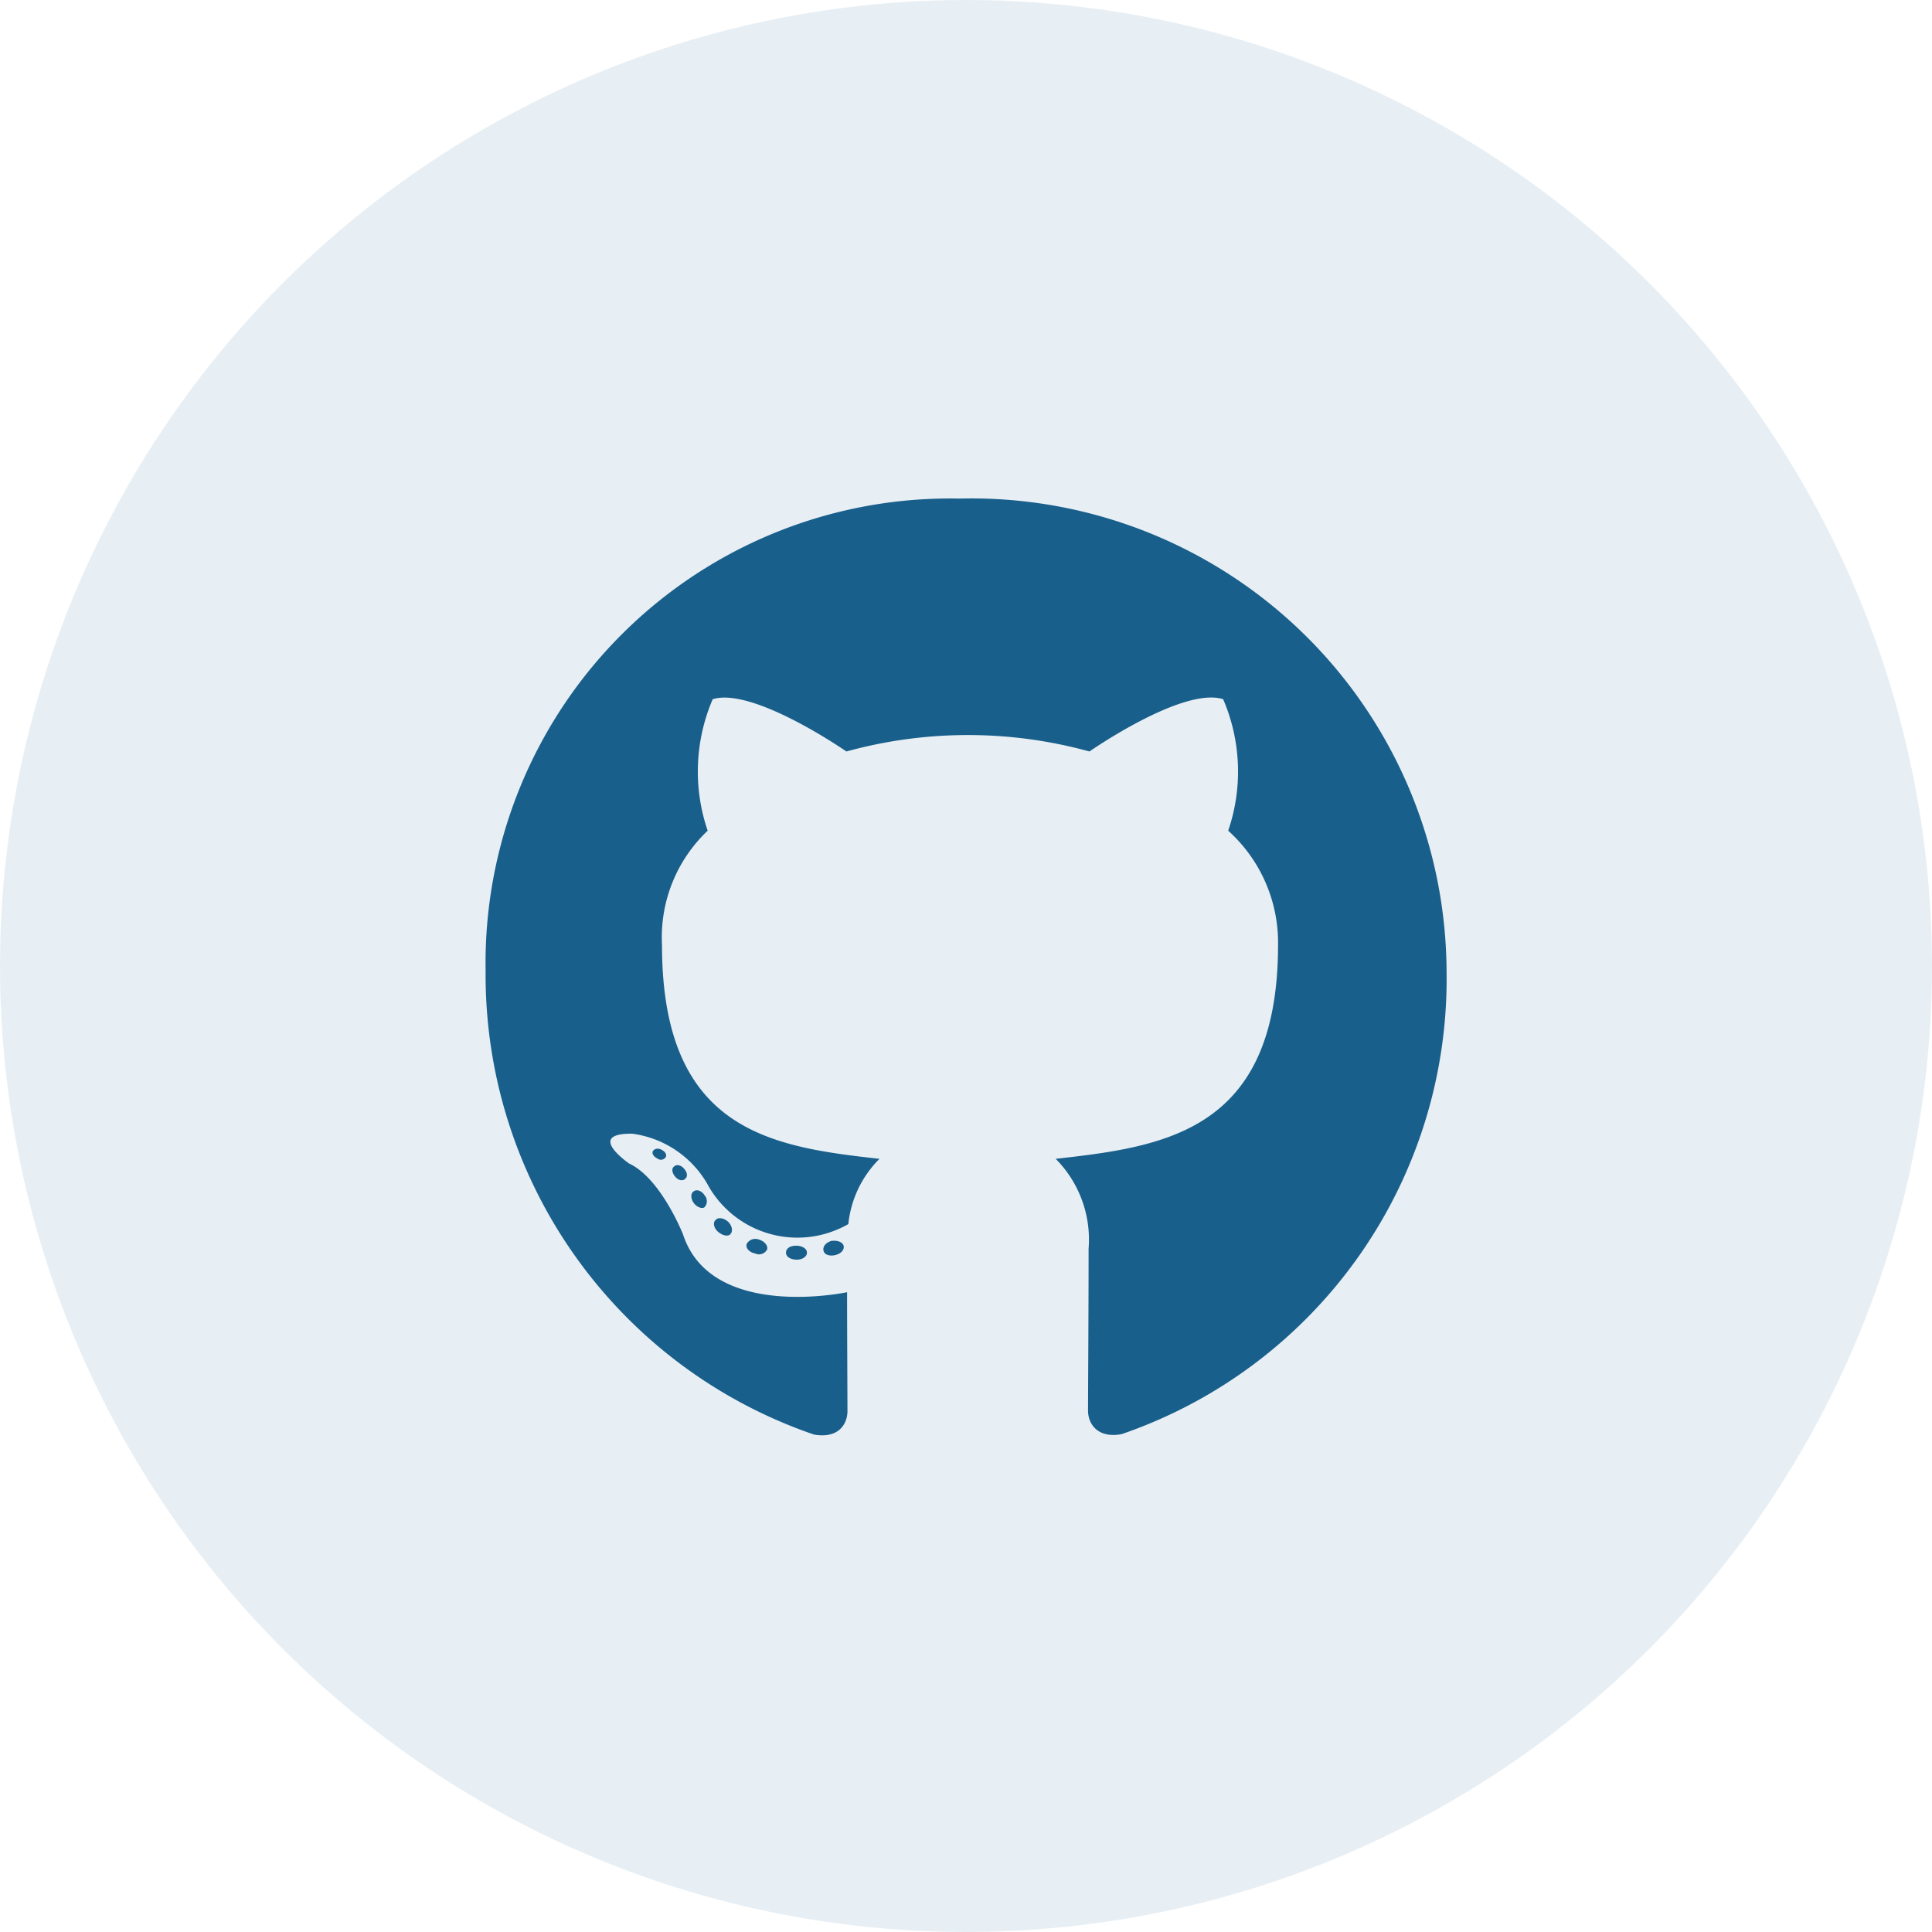 <svg xmlns="http://www.w3.org/2000/svg" width="31" height="31" viewBox="0 0 31 31">
  <g id="Group_113" data-name="Group 113" transform="translate(-187 -3997)">
    <circle id="Ellipse_8" data-name="Ellipse 8" cx="15.5" cy="15.5" r="15.5" transform="translate(187 3997)" fill="rgba(25,95,140,0.1)"/>
    <path id="safespring_github" d="M5.156,20.1c0,.062-.071.112-.162.112s-.174-.04-.174-.112.071-.112.162-.112S5.156,20.031,5.156,20.1Zm-.967-.14c-.022.062.04.134.134.152a.146.146,0,0,0,.193-.062c.019-.062-.04-.134-.134-.162a.16.16,0,0,0-.193.071Zm1.374-.053c-.09.022-.152.081-.143.152s.09.1.183.081.152-.081.143-.143S5.653,19.9,5.563,19.91ZM7.608,8A7.453,7.453,0,0,0,0,15.584a7.792,7.792,0,0,0,5.268,7.434c.4.071.538-.174.538-.376S5.8,21.386,5.8,20.734c0,0-2.176.466-2.632-.926,0,0-.354-.9-.864-1.138,0,0-.712-.488.05-.479a1.641,1.641,0,0,1,1.2.8,1.643,1.643,0,0,0,2.266.65,1.727,1.727,0,0,1,.5-1.047c-1.737-.193-3.49-.444-3.49-3.434a2.356,2.356,0,0,1,.733-1.831,2.937,2.937,0,0,1,.081-2.11c.65-.2,2.145.839,2.145.839a7.342,7.342,0,0,1,3.9,0s1.495-1.044,2.145-.839a2.935,2.935,0,0,1,.081,2.11,2.416,2.416,0,0,1,.8,1.831c0,3-1.831,3.239-3.568,3.434a1.838,1.838,0,0,1,.528,1.442c0,1.047-.009,2.343-.009,2.6,0,.2.143.448.538.376a7.72,7.72,0,0,0,5.215-7.428A7.621,7.621,0,0,0,7.608,8ZM3.021,18.72c-.04.031-.031.1.022.162s.121.071.162.031.031-.1-.022-.162S3.061,18.679,3.021,18.72Zm-.336-.252c-.022.04.009.09.071.121a.092.092,0,0,0,.134-.022c.022-.04-.009-.09-.071-.121S2.707,18.437,2.685,18.468Zm1.007,1.106c-.05.04-.031.134.04.193s.162.081.2.031.022-.134-.04-.193S3.733,19.525,3.692,19.574Zm-.354-.457c-.05.031-.05.112,0,.183s.134.1.174.071a.142.142,0,0,0,0-.193c-.044-.071-.124-.1-.174-.062Z" transform="translate(194.792 3997)" fill="#195f8c"/>
  </g>
</svg>
